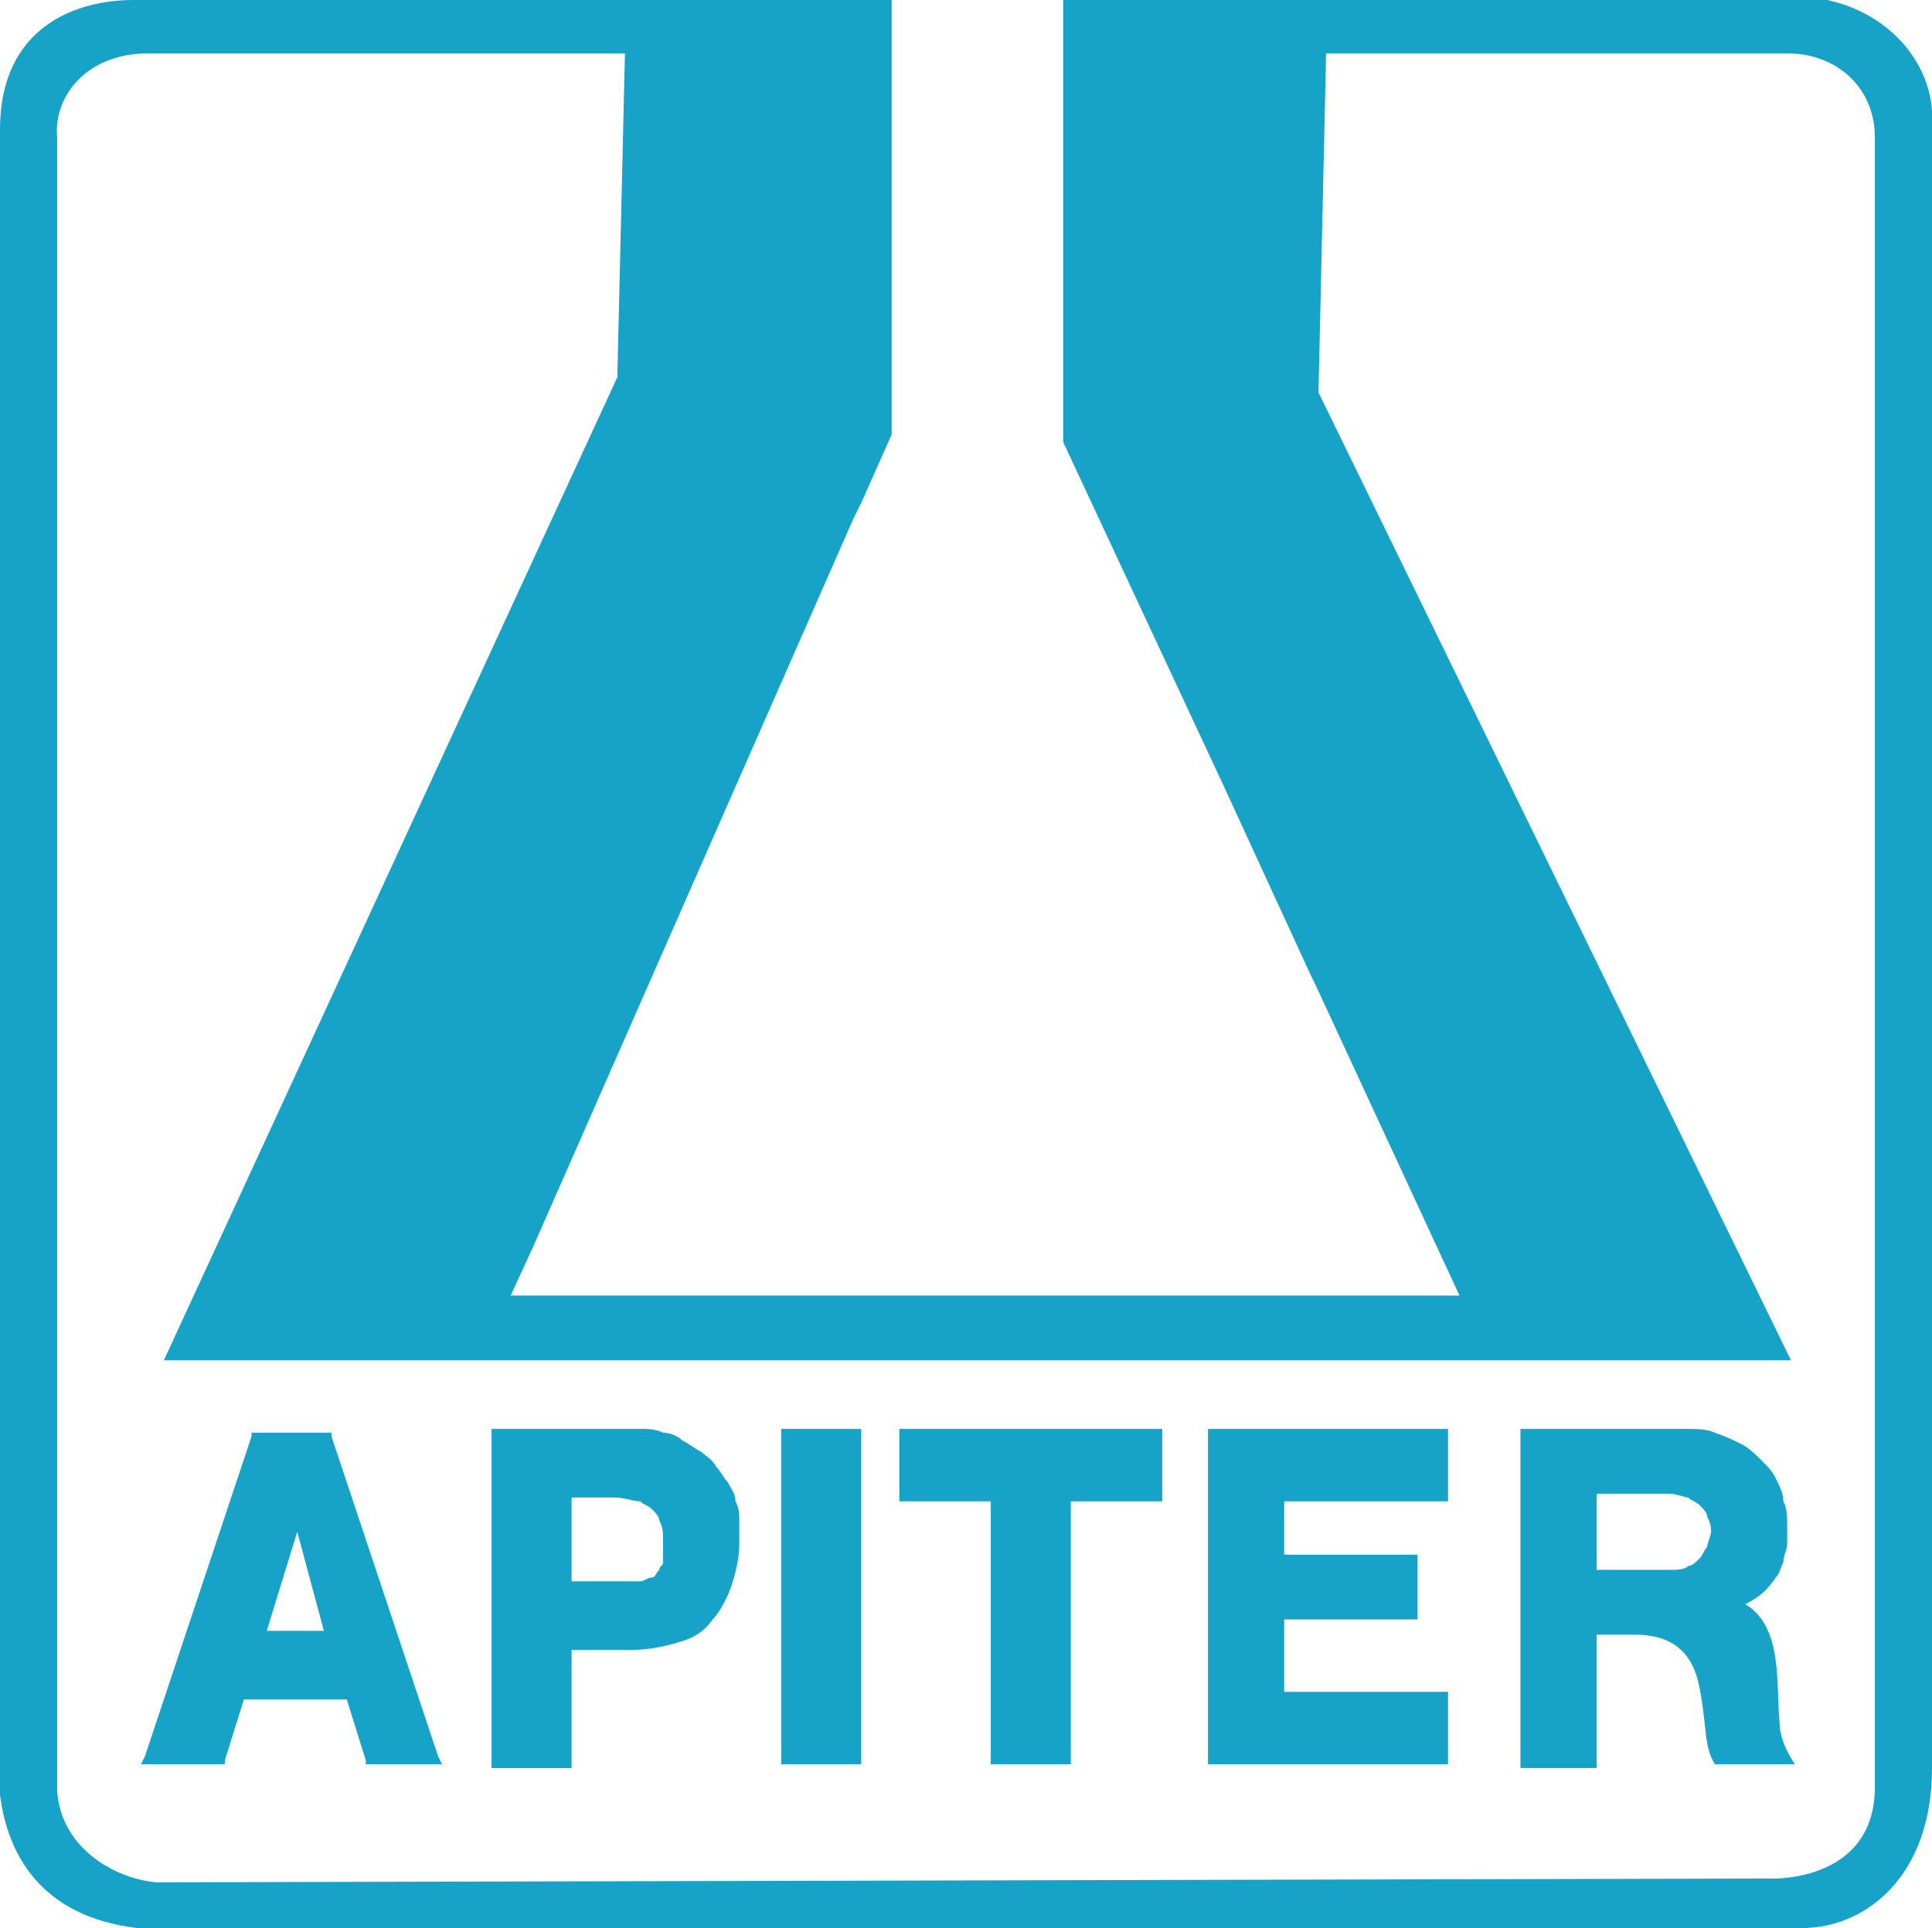 <?xml version="1.0" encoding="utf-8"?>
<!-- Generator: Adobe Illustrator 23.0.0, SVG Export Plug-In . SVG Version: 6.00 Build 0)  -->
<svg version="1.1" id="Capa_1" xmlns="http://www.w3.org/2000/svg" xmlns:xlink="http://www.w3.org/1999/xlink" x="0px" y="0px"
	 viewBox="0 0 50.7 50.6" style="enable-background:new 0 0 50.7 50.6;" xml:space="preserve">
<style type="text/css">
	.st0{fill-rule:evenodd;clip-rule:evenodd;fill:#17A3C8;}
</style>
<path class="st0" d="M3.8,46.1l2.8-8.4l0-0.1h0.1h1.9h0.1l0,0.1l2.8,8.4l0.1,0.2h-0.3H9.8H9.6l0-0.1l-0.5-1.6H6.4l-0.5,1.6l0,0.1
	H5.7H4H3.7L3.8,46.1z M4.1,49.4l42.4-0.1c0,0,2.7,0.1,2.7-2.4l0-43.3c0-1.3-1-2.2-2.3-2.2L34.8,1.4l-0.2,8.9L47,35.7l-42.7,0
	L16.2,9.9l0.2-8.5l-12.5,0c-1.7,0-2.5,1.2-2.4,2.2l0,43.4C1.6,48.5,3,49.3,4.1,49.4L4.1,49.4z M3.6,50.6l43.7,0
	c1.6,0,3.4-1.3,3.4-4.2l0-43.5c-0.1-1.5-1.5-3-3.7-3L27.9,0v11.6l4.2,9l2.3,5l0.1,0.2l3.8,8.2l-12.5,0H13.4l0.6-1.3l8.4-19.1
	l0.2-0.4l0.8-1.8V0L3.5,0C2,0,0,0.7,0,3.4l0,43.7C0.2,48.7,1.1,50.3,3.6,50.6L3.6,50.6z M7.8,40.2L7,42.8h1.5L7.8,40.2z M12.9,46.1
	v-8.4v-0.2h0.2h3.7c0.2,0,0.4,0,0.6,0.1c0.2,0,0.4,0.1,0.5,0.2c0.2,0.1,0.3,0.2,0.5,0.3c0.1,0.1,0.3,0.2,0.4,0.4
	c0.1,0.1,0.2,0.3,0.3,0.4c0.1,0.2,0.2,0.3,0.2,0.5v0c0.1,0.2,0.1,0.3,0.1,0.5c0,0.2,0,0.4,0,0.6c0,0.4-0.1,0.8-0.2,1.1
	c-0.1,0.3-0.3,0.7-0.5,0.9c-0.2,0.3-0.5,0.5-0.9,0.6c-0.3,0.1-0.8,0.2-1.2,0.2v0H15v2.9v0.2h-0.2h-1.7h-0.2V46.1z M15,41.5h1.4
	c0.2,0,0.3,0,0.4,0c0.1,0,0.2-0.1,0.3-0.1c0.1,0,0.1-0.1,0.2-0.2c0-0.1,0.1-0.1,0.1-0.2c0-0.1,0-0.2,0-0.3c0-0.1,0-0.2,0-0.3
	c0-0.2,0-0.3-0.1-0.5c0-0.1-0.1-0.2-0.2-0.3c-0.1-0.1-0.2-0.1-0.3-0.2c-0.2,0-0.4-0.1-0.7-0.1H15V41.5z M20.5,46.1v-8.4v-0.2h0.2
	h1.7h0.2v0.2v8.4v0.2h-0.2h-1.7h-0.2V46.1z M26,46.1v-6.7h-2.2h-0.2v-0.2v-1.5v-0.2h0.2h6.5h0.2v0.2v1.5v0.2h-0.2h-2.2v6.7v0.2h-0.2
	h-1.7H26V46.1z M31.7,46.1v-8.4v-0.2h0.2h5.9H38v0.2v1.5v0.2h-0.2h-4.1v1.4h3.5v1.7h-3.5v0.2h0v1.7H38h0v1.9h0h-6.1h-0.2L31.7,46.1z
	 M39.9,46.1v-8.4v-0.2h0.2h4.1c0.3,0,0.6,0,0.8,0.1c0.3,0.1,0.5,0.2,0.7,0.3c0.2,0.1,0.4,0.3,0.5,0.4c0.2,0.2,0.3,0.3,0.4,0.5
	c0.1,0.2,0.2,0.4,0.2,0.6c0.1,0.2,0.1,0.4,0.1,0.6l0,0c0,0.2,0,0.3,0,0.5c0,0.2-0.1,0.3-0.1,0.5h0c-0.1,0.2-0.1,0.3-0.2,0.4
	c-0.2,0.3-0.4,0.5-0.8,0.7c1,0.6,0.8,2.1,0.9,3.1c0,0.4,0.2,0.8,0.4,1.1l-2.1,0c-0.3-0.5-0.2-1-0.4-2c-0.2-1.1-0.9-1.4-1.7-1.4l-1,0
	v3.3v0.2h-0.2h-1.6h-0.2V46.1z M41.9,41.2h1.9v0c0.2,0,0.4,0,0.5-0.1c0.1,0,0.2-0.1,0.3-0.2c0.1-0.1,0.1-0.2,0.2-0.3
	c0-0.1,0.1-0.3,0.1-0.4c0-0.1,0-0.2-0.1-0.4c0-0.1-0.1-0.2-0.2-0.3c-0.1-0.1-0.2-0.1-0.3-0.2c-0.1,0-0.3-0.1-0.5-0.1h-1.9V41.2z"/>
</svg>
